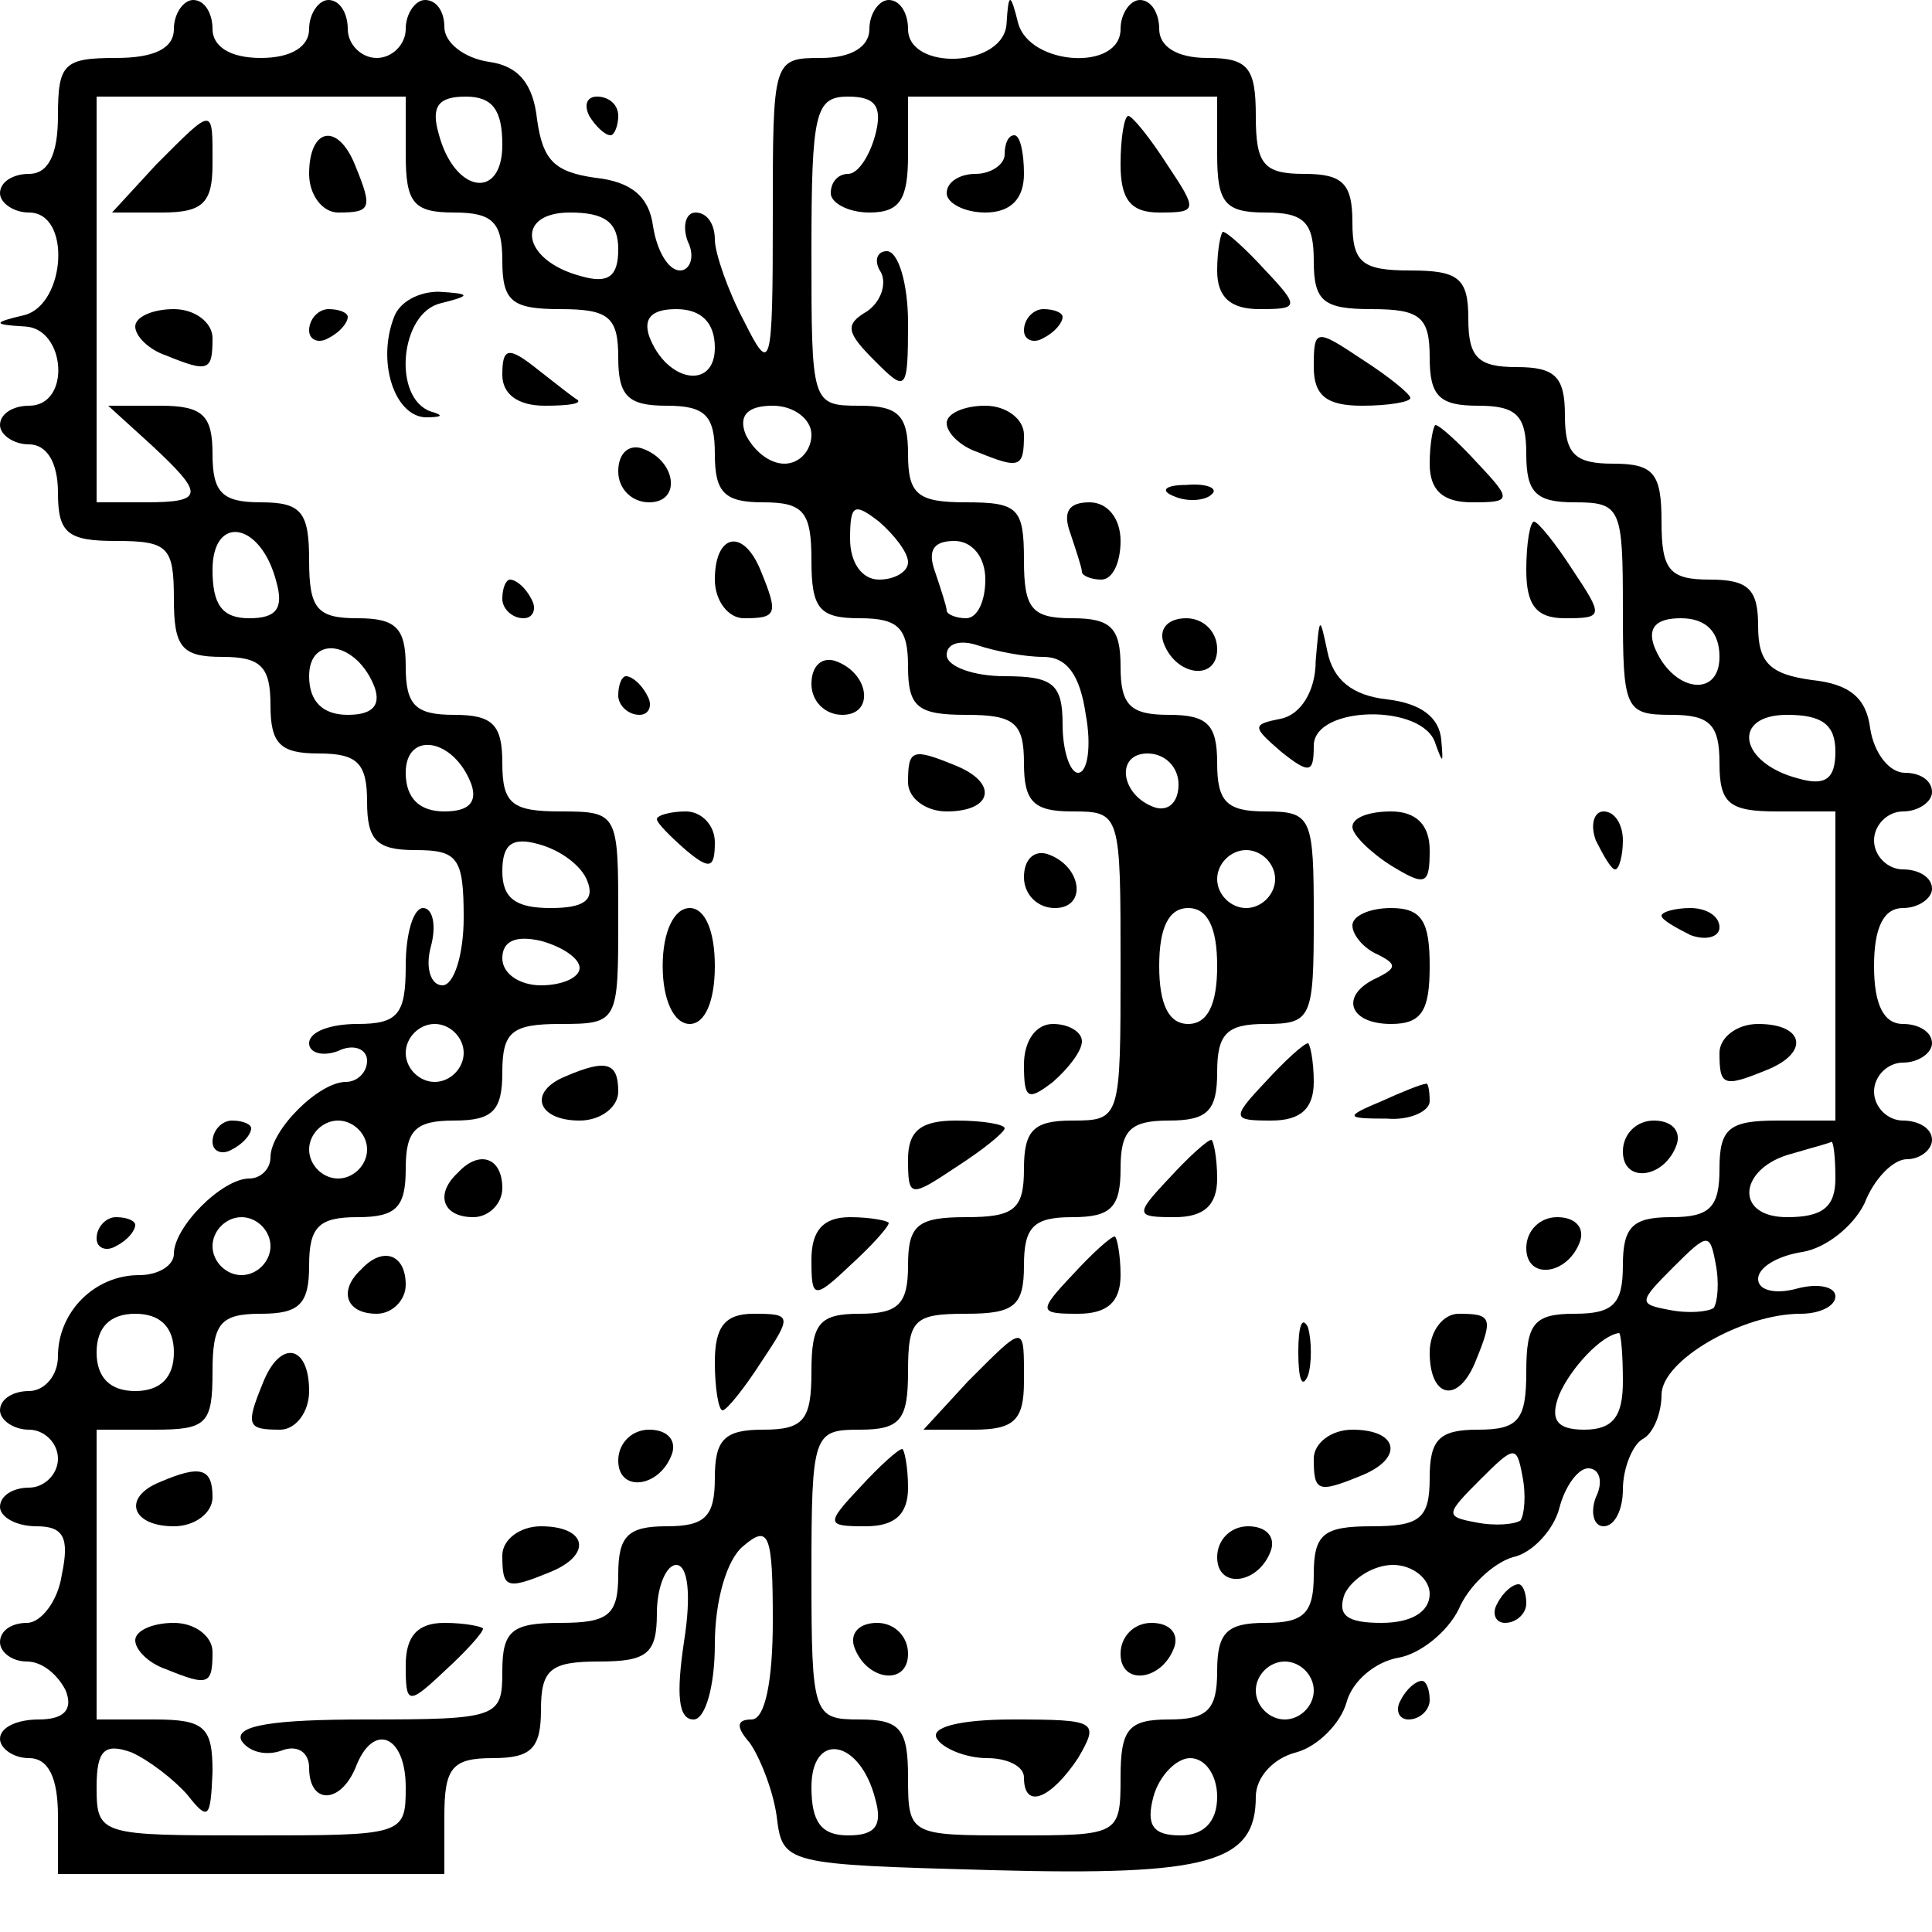 <?xml version="1.0" standalone="no"?>
<!DOCTYPE svg PUBLIC "-//W3C//DTD SVG 20010904//EN"
 "http://www.w3.org/TR/2001/REC-SVG-20010904/DTD/svg10.dtd">
<svg version="1.0" xmlns="http://www.w3.org/2000/svg"
 width="100pt" height="100pt" viewBox="0 0 100 100"
 preserveAspectRatio="xMidYMid meet">
<g transform="translate(0,100) scale(0.1,-0.1)"
fill="#000000" stroke="none">
<path d="M90 985 c0 -10 -10 -15 -30 -15 -27 0 -30 -3 -30 -30 0 -20 -5 -30
-15 -30 -8 0 -15 -4 -15 -10 0 -5 7 -10 15 -10 22 0 19 -47 -2 -53 -17 -4 -17
-5 0 -6 21 -1 24 -41 2 -41 -8 0 -15 -4 -15 -10 0 -5 7 -10 15 -10 9 0 15 -9
15 -25 0 -21 5 -25 30 -25 27 0 30 -3 30 -30 0 -25 4 -30 25 -30 20 0 25 -5
25 -25 0 -20 5 -25 25 -25 20 0 25 -5 25 -25 0 -20 5 -25 25 -25 22 0 25 -4
25 -35 0 -19 -5 -35 -11 -35 -6 0 -9 9 -6 20 3 11 1 20 -4 20 -5 0 -9 -13 -9
-30 0 -25 -4 -30 -25 -30 -14 0 -25 -4 -25 -10 0 -5 7 -7 15 -4 8 4 15 1 15
-5 0 -6 -5 -11 -11 -11 -14 0 -39 -25 -39 -39 0 -6 -5 -11 -11 -11 -14 0 -39
-25 -39 -39 0 -6 -8 -11 -18 -11 -23 0 -42 -19 -42 -42 0 -10 -7 -18 -15 -18
-8 0 -15 -4 -15 -10 0 -5 7 -10 15 -10 8 0 15 -7 15 -15 0 -8 -7 -15 -15 -15
-8 0 -15 -4 -15 -10 0 -5 8 -10 19 -10 14 0 17 -6 13 -25 -2 -14 -11 -25 -18
-25 -8 0 -14 -4 -14 -10 0 -5 6 -10 14 -10 8 0 16 -7 20 -15 4 -10 -1 -15 -14
-15 -11 0 -20 -4 -20 -10 0 -5 7 -10 15 -10 10 0 15 -10 15 -30 l0 -30 100 0
100 0 0 30 c0 25 4 30 25 30 20 0 25 5 25 25 0 21 5 25 30 25 25 0 30 4 30 25
0 14 5 25 10 25 6 0 8 -15 4 -40 -4 -27 -3 -40 5 -40 6 0 11 17 11 39 0 22 6
44 15 51 13 11 15 6 15 -39 0 -31 -4 -51 -11 -51 -8 0 -8 -4 -1 -12 5 -7 12
-24 14 -38 3 -25 4 -25 112 -28 112 -3 136 4 136 38 0 10 9 20 21 23 11 3 23
15 26 26 3 11 15 21 27 23 11 2 25 13 31 25 5 12 18 24 28 27 10 2 21 14 24
25 3 12 10 21 15 21 6 0 8 -7 4 -15 -3 -8 -1 -15 4 -15 6 0 10 9 10 19 0 11 5
23 10 26 6 3 10 14 10 23 0 18 42 42 72 42 10 0 18 4 18 9 0 5 -9 7 -20 4 -11
-3 -20 -1 -20 5 0 6 10 12 23 14 12 2 26 13 32 25 5 13 15 23 22 23 7 0 13 5
13 10 0 6 -7 10 -15 10 -8 0 -15 7 -15 15 0 8 7 15 15 15 8 0 15 5 15 10 0 6
-7 10 -15 10 -10 0 -15 10 -15 30 0 20 5 30 15 30 8 0 15 5 15 10 0 6 -7 10
-15 10 -8 0 -15 7 -15 15 0 8 7 15 15 15 8 0 15 5 15 10 0 6 -6 10 -14 10 -8
0 -16 10 -18 23 -2 16 -11 23 -30 25 -22 3 -28 9 -28 28 0 19 -5 24 -25 24
-21 0 -25 5 -25 30 0 25 -4 30 -25 30 -20 0 -25 5 -25 25 0 20 -5 25 -25 25
-20 0 -25 5 -25 25 0 21 -5 25 -30 25 -25 0 -30 4 -30 25 0 20 -5 25 -25 25
-21 0 -25 5 -25 30 0 25 -4 30 -25 30 -16 0 -25 6 -25 15 0 8 -4 15 -10 15 -5
0 -10 -7 -10 -15 0 -22 -47 -19 -53 3 -4 16 -5 16 -6 0 -1 -23 -51 -25 -51 -3
0 8 -4 15 -10 15 -5 0 -10 -7 -10 -15 0 -9 -9 -15 -25 -15 -25 0 -25 -1 -25
-82 0 -80 -1 -82 -15 -54 -8 15 -15 35 -15 42 0 8 -4 14 -10 14 -5 0 -7 -7 -4
-15 4 -8 1 -15 -4 -15 -6 0 -12 10 -14 23 -2 15 -11 23 -30 25 -21 3 -27 9
-30 30 -2 19 -10 28 -25 30 -13 2 -23 10 -23 18 0 8 -4 14 -10 14 -5 0 -10 -7
-10 -15 0 -8 -7 -15 -15 -15 -8 0 -15 7 -15 15 0 8 -4 15 -10 15 -5 0 -10 -7
-10 -15 0 -9 -9 -15 -25 -15 -16 0 -25 6 -25 15 0 8 -4 15 -10 15 -5 0 -10 -7
-10 -15z m120 -65 c0 -25 4 -30 25 -30 20 0 25 -5 25 -25 0 -21 5 -25 30 -25
25 0 30 -4 30 -25 0 -20 5 -25 25 -25 20 0 25 -5 25 -25 0 -20 5 -25 25 -25
21 0 25 -5 25 -30 0 -25 4 -30 25 -30 20 0 25 -5 25 -25 0 -21 5 -25 30 -25
25 0 30 -4 30 -25 0 -20 5 -25 25 -25 25 0 25 -1 25 -80 0 -79 0 -80 -25 -80
-20 0 -25 -5 -25 -25 0 -21 -5 -25 -30 -25 -25 0 -30 -4 -30 -25 0 -20 -5 -25
-25 -25 -21 0 -25 -5 -25 -30 0 -25 -4 -30 -25 -30 -20 0 -25 -5 -25 -25 0
-20 -5 -25 -25 -25 -20 0 -25 -5 -25 -25 0 -21 -5 -25 -30 -25 -25 0 -30 -4
-30 -25 0 -24 -2 -25 -71 -25 -47 0 -68 -3 -64 -11 4 -6 13 -8 21 -5 8 3 14
-1 14 -9 0 -19 16 -19 24 0 9 24 26 17 26 -10 0 -25 -1 -25 -80 -25 -78 0 -80
0 -80 25 0 19 4 23 18 18 9 -4 22 -14 29 -22 11 -14 12 -12 13 12 0 23 -4 27
-30 27 l-30 0 0 75 0 75 30 0 c27 0 30 3 30 30 0 25 4 30 25 30 20 0 25 5 25
25 0 20 5 25 25 25 20 0 25 5 25 25 0 20 5 25 25 25 20 0 25 5 25 25 0 21 5
25 30 25 30 0 30 1 30 55 0 54 0 55 -30 55 -25 0 -30 4 -30 25 0 20 -5 25 -25
25 -20 0 -25 5 -25 25 0 20 -5 25 -25 25 -21 0 -25 5 -25 30 0 25 -4 30 -25
30 -20 0 -25 5 -25 25 0 20 -5 25 -27 25 l-27 0 22 -20 c28 -26 28 -30 -3 -30
l-25 0 0 105 0 105 80 0 80 0 0 -30z m50 5 c0 -29 -25 -25 -33 6 -4 14 0 19
14 19 14 0 19 -7 19 -25z m193 5 c-3 -11 -9 -20 -14 -20 -5 0 -9 -4 -9 -10 0
-5 9 -10 20 -10 16 0 20 7 20 30 l0 30 80 0 80 0 0 -30 c0 -25 4 -30 25 -30
20 0 25 -5 25 -25 0 -21 5 -25 30 -25 25 0 30 -4 30 -25 0 -20 5 -25 25 -25
20 0 25 -5 25 -25 0 -20 5 -25 25 -25 24 0 25 -3 25 -55 0 -52 1 -55 25 -55
20 0 25 -5 25 -25 0 -21 5 -25 30 -25 l30 0 0 -80 0 -80 -30 0 c-25 0 -30 -4
-30 -25 0 -20 -5 -25 -25 -25 -20 0 -25 -5 -25 -25 0 -20 -5 -25 -25 -25 -21
0 -25 -5 -25 -30 0 -25 -4 -30 -25 -30 -20 0 -25 -5 -25 -25 0 -21 -5 -25 -30
-25 -25 0 -30 -4 -30 -25 0 -20 -5 -25 -25 -25 -20 0 -25 -5 -25 -25 0 -20 -5
-25 -25 -25 -21 0 -25 -5 -25 -30 0 -30 -1 -30 -55 -30 -54 0 -55 0 -55 30 0
25 -4 30 -25 30 -24 0 -25 2 -25 75 0 73 1 75 25 75 21 0 25 5 25 30 0 27 3
30 30 30 25 0 30 4 30 25 0 20 5 25 25 25 20 0 25 5 25 25 0 20 5 25 25 25 20
0 25 5 25 25 0 20 5 25 25 25 24 0 25 3 25 55 0 52 -1 55 -25 55 -20 0 -25 5
-25 25 0 20 -5 25 -25 25 -20 0 -25 5 -25 25 0 20 -5 25 -25 25 -21 0 -25 5
-25 30 0 27 -3 30 -30 30 -25 0 -30 4 -30 25 0 20 -5 25 -25 25 -25 0 -25 1
-25 80 0 72 2 80 19 80 14 0 18 -5 14 -20z m-133 -59 c0 -14 -5 -18 -19 -14
-31 8 -35 33 -6 33 18 0 25 -5 25 -19z m50 -51 c0 -22 -25 -18 -34 6 -3 9 1
14 14 14 13 0 20 -7 20 -20z m50 -45 c0 -8 -6 -15 -14 -15 -8 0 -16 7 -20 15
-4 10 1 15 14 15 11 0 20 -7 20 -15z m50 -66 c0 -5 -7 -9 -15 -9 -9 0 -15 9
-15 21 0 18 2 19 15 9 8 -7 15 -16 15 -21z m-327 -10 c4 -14 0 -19 -14 -19
-14 0 -19 7 -19 25 0 29 25 25 33 -6z m367 1 c0 -11 -4 -20 -10 -20 -5 0 -10
2 -10 4 0 2 -3 11 -6 20 -4 11 -1 16 10 16 9 0 16 -8 16 -20z m380 -40 c0 -22
-25 -18 -34 6 -3 9 1 14 14 14 13 0 20 -7 20 -20z m-696 -16 c3 -9 -1 -14 -14
-14 -13 0 -20 7 -20 20 0 22 25 18 34 -6z m346 16 c12 0 19 -9 22 -30 3 -16 1
-30 -4 -30 -4 0 -8 11 -8 25 0 21 -5 25 -30 25 -16 0 -30 5 -30 11 0 6 7 8 16
5 9 -3 24 -6 34 -6z m410 -49 c0 -14 -5 -18 -19 -14 -31 8 -35 33 -6 33 18 0
25 -5 25 -19z m-706 -17 c3 -9 -1 -14 -14 -14 -13 0 -20 7 -20 20 0 22 25 18
34 -6z m366 0 c0 -9 -5 -14 -12 -12 -18 6 -21 28 -4 28 9 0 16 -7 16 -16z
m-306 -50 c4 -10 -2 -14 -19 -14 -18 0 -25 5 -25 19 0 14 5 18 19 14 11 -3 22
-11 25 -19z m356 1 c0 -8 -7 -15 -15 -15 -8 0 -15 7 -15 15 0 8 7 15 15 15 8
0 15 -7 15 -15z m-30 -45 c0 -20 -5 -30 -15 -30 -10 0 -15 10 -15 30 0 20 5
30 15 30 10 0 15 -10 15 -30z m-330 -1 c0 -5 -9 -9 -20 -9 -11 0 -20 6 -20 14
0 9 7 12 20 9 11 -3 20 -9 20 -14z m-60 -44 c0 -8 -7 -15 -15 -15 -8 0 -15 7
-15 15 0 8 7 15 15 15 8 0 15 -7 15 -15z m-50 -50 c0 -8 -7 -15 -15 -15 -8 0
-15 7 -15 15 0 8 7 15 15 15 8 0 15 -7 15 -15z m760 -15 c0 -15 -7 -20 -25
-20 -28 0 -25 26 3 33 10 3 18 5 20 6 1 0 2 -8 2 -19z m-810 -35 c0 -8 -7 -15
-15 -15 -8 0 -15 7 -15 15 0 8 7 15 15 15 8 0 15 -7 15 -15z m747 -32 c-3 -2
-13 -3 -23 -1 -16 3 -16 4 2 22 18 18 19 18 22 2 2 -10 1 -20 -1 -23z m-797
-23 c0 -13 -7 -20 -20 -20 -13 0 -20 7 -20 20 0 13 7 20 20 20 13 0 20 -7 20
-20z m750 -15 c0 -18 -5 -25 -20 -25 -14 0 -18 5 -13 18 6 14 22 31 31 32 1 0
2 -11 2 -25z m-53 -72 c-3 -2 -13 -3 -23 -1 -16 3 -16 4 2 22 18 18 19 18 22
2 2 -10 1 -20 -1 -23z m-47 -38 c0 -9 -9 -15 -25 -15 -18 0 -23 4 -19 15 4 8
15 15 25 15 10 0 19 -7 19 -15z m-60 -50 c0 -8 -7 -15 -15 -15 -8 0 -15 7 -15
15 0 8 7 15 15 15 8 0 15 -7 15 -15z m-227 -56 c4 -14 0 -19 -14 -19 -14 0
-19 7 -19 25 0 29 25 25 33 -6z m177 1 c0 -13 -7 -20 -19 -20 -14 0 -18 5 -14
20 3 11 12 20 19 20 8 0 14 -9 14 -20z"/>
<path d="M81 915 l-23 -25 26 0 c21 0 26 5 26 25 0 30 1 30 -29 0z"/>
<path d="M160 910 c0 -11 7 -20 15 -20 17 0 18 2 9 24 -9 23 -24 20 -24 -4z"/>
<path d="M204 836 c-9 -23 0 -51 16 -52 9 0 10 1 3 3 -20 7 -16 51 5 56 16 4
16 5 -1 6 -10 0 -20 -5 -23 -13z"/>
<path d="M70 831 c0 -5 7 -12 16 -15 22 -9 24 -8 24 9 0 8 -9 15 -20 15 -11 0
-20 -4 -20 -9z"/>
<path d="M160 829 c0 -5 5 -7 10 -4 6 3 10 8 10 11 0 2 -4 4 -10 4 -5 0 -10
-5 -10 -11z"/>
<path d="M260 806 c0 -10 8 -16 22 -16 12 0 19 1 17 3 -2 1 -12 9 -21 16 -15
12 -18 11 -18 -3z"/>
<path d="M320 756 c0 -9 7 -16 16 -16 17 0 14 22 -4 28 -7 2 -12 -3 -12 -12z"/>
<path d="M370 700 c0 -11 7 -20 15 -20 17 0 18 2 9 24 -9 23 -24 20 -24 -4z"/>
<path d="M260 690 c0 -5 5 -10 11 -10 5 0 7 5 4 10 -3 6 -8 10 -11 10 -2 0 -4
-4 -4 -10z"/>
<path d="M420 646 c0 -9 7 -16 16 -16 17 0 14 22 -4 28 -7 2 -12 -3 -12 -12z"/>
<path d="M320 640 c0 -5 5 -10 11 -10 5 0 7 5 4 10 -3 6 -8 10 -11 10 -2 0 -4
-4 -4 -10z"/>
<path d="M470 595 c0 -8 9 -15 20 -15 24 0 27 15 4 24 -22 9 -24 8 -24 -9z"/>
<path d="M340 576 c0 -2 7 -9 15 -16 12 -10 15 -10 15 4 0 9 -7 16 -15 16 -8
0 -15 -2 -15 -4z"/>
<path d="M530 546 c0 -9 7 -16 16 -16 17 0 14 22 -4 28 -7 2 -12 -3 -12 -12z"/>
<path d="M343 500 c0 -18 6 -30 14 -30 8 0 13 12 13 30 0 18 -5 30 -13 30 -8
0 -14 -12 -14 -30z"/>
<path d="M530 449 c0 -18 2 -19 15 -9 8 7 15 16 15 21 0 5 -7 9 -15 9 -9 0
-15 -9 -15 -21z"/>
<path d="M293 443 c-20 -8 -15 -23 7 -23 11 0 20 7 20 15 0 15 -6 17 -27 8z"/>
<path d="M470 400 c0 -20 1 -20 25 -4 14 9 25 18 25 20 0 2 -11 4 -25 4 -18 0
-25 -5 -25 -20z"/>
<path d="M237 393 c-12 -11 -8 -23 8 -23 8 0 15 7 15 15 0 16 -12 20 -23 8z"/>
<path d="M420 348 c0 -20 1 -21 20 -3 11 10 20 20 20 22 0 1 -9 3 -20 3 -14 0
-20 -7 -20 -22z"/>
<path d="M187 343 c-12 -11 -8 -23 8 -23 8 0 15 7 15 15 0 16 -12 20 -23 8z"/>
<path d="M370 295 c0 -14 2 -25 4 -25 2 0 11 11 20 25 16 24 16 25 -4 25 -15
0 -20 -7 -20 -25z"/>
<path d="M136 284 c-9 -22 -8 -24 9 -24 8 0 15 9 15 20 0 24 -15 27 -24 4z"/>
<path d="M320 244 c0 -17 22 -14 28 4 2 7 -3 12 -12 12 -9 0 -16 -7 -16 -16z"/>
<path d="M83 233 c-20 -8 -15 -23 7 -23 11 0 20 7 20 15 0 15 -6 17 -27 8z"/>
<path d="M260 195 c0 -17 2 -18 24 -9 23 9 20 24 -4 24 -11 0 -20 -7 -20 -15z"/>
<path d="M70 151 c0 -5 7 -12 16 -15 22 -9 24 -8 24 9 0 8 -9 15 -20 15 -11 0
-20 -4 -20 -9z"/>
<path d="M210 138 c0 -20 1 -21 20 -3 11 10 20 20 20 22 0 1 -9 3 -20 3 -14 0
-20 -7 -20 -22z"/>
<path d="M580 915 c0 -18 5 -25 20 -25 20 0 20 1 4 25 -9 14 -18 25 -20 25 -2
0 -4 -11 -4 -25z"/>
<path d="M520 920 c0 -5 -7 -10 -15 -10 -8 0 -15 -4 -15 -10 0 -5 9 -10 20
-10 13 0 20 7 20 20 0 11 -2 20 -5 20 -3 0 -5 -4 -5 -10z"/>
<path d="M630 860 c0 -14 7 -20 22 -20 20 0 21 1 3 20 -10 11 -20 20 -22 20
-1 0 -3 -9 -3 -20z"/>
<path d="M456 859 c3 -6 0 -15 -7 -20 -12 -7 -11 -11 4 -26 16 -16 17 -16 17
20 0 20 -5 37 -11 37 -5 0 -7 -5 -3 -11z"/>
<path d="M530 829 c0 -5 5 -7 10 -4 6 3 10 8 10 11 0 2 -4 4 -10 4 -5 0 -10
-5 -10 -11z"/>
<path d="M680 810 c0 -15 7 -20 25 -20 14 0 25 2 25 4 0 2 -11 11 -25 20 -24
16 -25 16 -25 -4z"/>
<path d="M490 781 c0 -5 7 -12 16 -15 22 -9 24 -8 24 9 0 8 -9 15 -20 15 -11
0 -20 -4 -20 -9z"/>
<path d="M740 760 c0 -14 7 -20 22 -20 20 0 21 1 3 20 -10 11 -20 20 -22 20
-1 0 -3 -9 -3 -20z"/>
<path d="M608 743 c7 -3 16 -2 19 1 4 3 -2 6 -13 5 -11 0 -14 -3 -6 -6z"/>
<path d="M554 724 c3 -9 6 -18 6 -20 0 -2 5 -4 10 -4 6 0 10 9 10 20 0 12 -7
20 -16 20 -11 0 -14 -5 -10 -16z"/>
<path d="M790 705 c0 -18 5 -25 20 -25 20 0 20 1 4 25 -9 14 -18 25 -20 25 -2
0 -4 -11 -4 -25z"/>
<path d="M602 668 c6 -18 28 -21 28 -4 0 9 -7 16 -16 16 -9 0 -14 -5 -12 -12z"/>
<path d="M681 658 c0 -16 -8 -28 -18 -30 -15 -3 -15 -4 0 -17 15 -12 17 -11
17 3 0 21 57 22 63 1 4 -11 4 -10 3 2 -1 12 -11 19 -28 21 -18 2 -28 10 -31
25 -4 19 -4 18 -6 -5z"/>
<path d="M700 572 c0 -4 9 -13 20 -20 18 -11 20 -10 20 8 0 13 -7 20 -20 20
-11 0 -20 -3 -20 -8z"/>
<path d="M826 565 c4 -8 8 -15 10 -15 2 0 4 7 4 15 0 8 -4 15 -10 15 -5 0 -7
-7 -4 -15z"/>
<path d="M700 521 c0 -5 6 -12 13 -15 10 -5 10 -7 0 -12 -20 -9 -15 -24 7 -24
16 0 20 7 20 30 0 23 -4 30 -20 30 -11 0 -20 -4 -20 -9z"/>
<path d="M860 526 c0 -2 7 -6 15 -10 8 -3 15 -1 15 4 0 6 -7 10 -15 10 -8 0
-15 -2 -15 -4z"/>
<path d="M890 455 c0 -17 2 -18 24 -9 23 9 20 24 -4 24 -11 0 -20 -7 -20 -15z"/>
<path d="M655 440 c-18 -19 -17 -20 3 -20 15 0 22 6 22 20 0 11 -2 20 -3 20
-2 0 -12 -9 -22 -20z"/>
<path d="M715 430 c-19 -8 -19 -9 3 -9 12 -1 22 4 22 9 0 6 -1 10 -2 9 -2 0
-12 -4 -23 -9z"/>
<path d="M840 404 c0 -17 22 -14 28 4 2 7 -3 12 -12 12 -9 0 -16 -7 -16 -16z"/>
<path d="M605 390 c-18 -19 -17 -20 3 -20 15 0 22 6 22 20 0 11 -2 20 -3 20
-2 0 -12 -9 -22 -20z"/>
<path d="M790 354 c0 -17 22 -14 28 4 2 7 -3 12 -12 12 -9 0 -16 -7 -16 -16z"/>
<path d="M555 340 c-18 -19 -17 -20 3 -20 15 0 22 6 22 20 0 11 -2 20 -3 20
-2 0 -12 -9 -22 -20z"/>
<path d="M672 300 c0 -14 2 -19 5 -12 2 6 2 18 0 25 -3 6 -5 1 -5 -13z"/>
<path d="M740 300 c0 -24 15 -27 24 -4 9 22 8 24 -9 24 -8 0 -15 -9 -15 -20z"/>
<path d="M501 285 l-23 -25 26 0 c21 0 26 5 26 25 0 30 1 30 -29 0z"/>
<path d="M680 245 c0 -17 2 -18 24 -9 23 9 20 24 -4 24 -11 0 -20 -7 -20 -15z"/>
<path d="M445 230 c-18 -19 -17 -20 3 -20 15 0 22 6 22 20 0 11 -2 20 -3 20
-2 0 -12 -9 -22 -20z"/>
<path d="M630 194 c0 -17 22 -14 28 4 2 7 -3 12 -12 12 -9 0 -16 -7 -16 -16z"/>
<path d="M442 148 c6 -18 28 -21 28 -4 0 9 -7 16 -16 16 -9 0 -14 -5 -12 -12z"/>
<path d="M580 144 c0 -17 22 -14 28 4 2 7 -3 12 -12 12 -9 0 -16 -7 -16 -16z"/>
<path d="M485 100 c3 -5 15 -10 26 -10 10 0 19 -4 19 -10 0 -17 14 -11 28 10
11 19 10 20 -34 20 -27 0 -43 -4 -39 -10z"/>
<path d="M305 940 c3 -5 8 -10 11 -10 2 0 4 5 4 10 0 6 -5 10 -11 10 -5 0 -7
-4 -4 -10z"/>
<path d="M110 409 c0 -5 5 -7 10 -4 6 3 10 8 10 11 0 2 -4 4 -10 4 -5 0 -10
-5 -10 -11z"/>
<path d="M50 359 c0 -5 5 -7 10 -4 6 3 10 8 10 11 0 2 -4 4 -10 4 -5 0 -10 -5
-10 -11z"/>
<path d="M775 170 c-3 -5 -1 -10 4 -10 6 0 11 5 11 10 0 6 -2 10 -4 10 -3 0
-8 -4 -11 -10z"/>
<path d="M725 120 c-3 -5 -1 -10 4 -10 6 0 11 5 11 10 0 6 -2 10 -4 10 -3 0
-8 -4 -11 -10z"/>
</g>
</svg>
